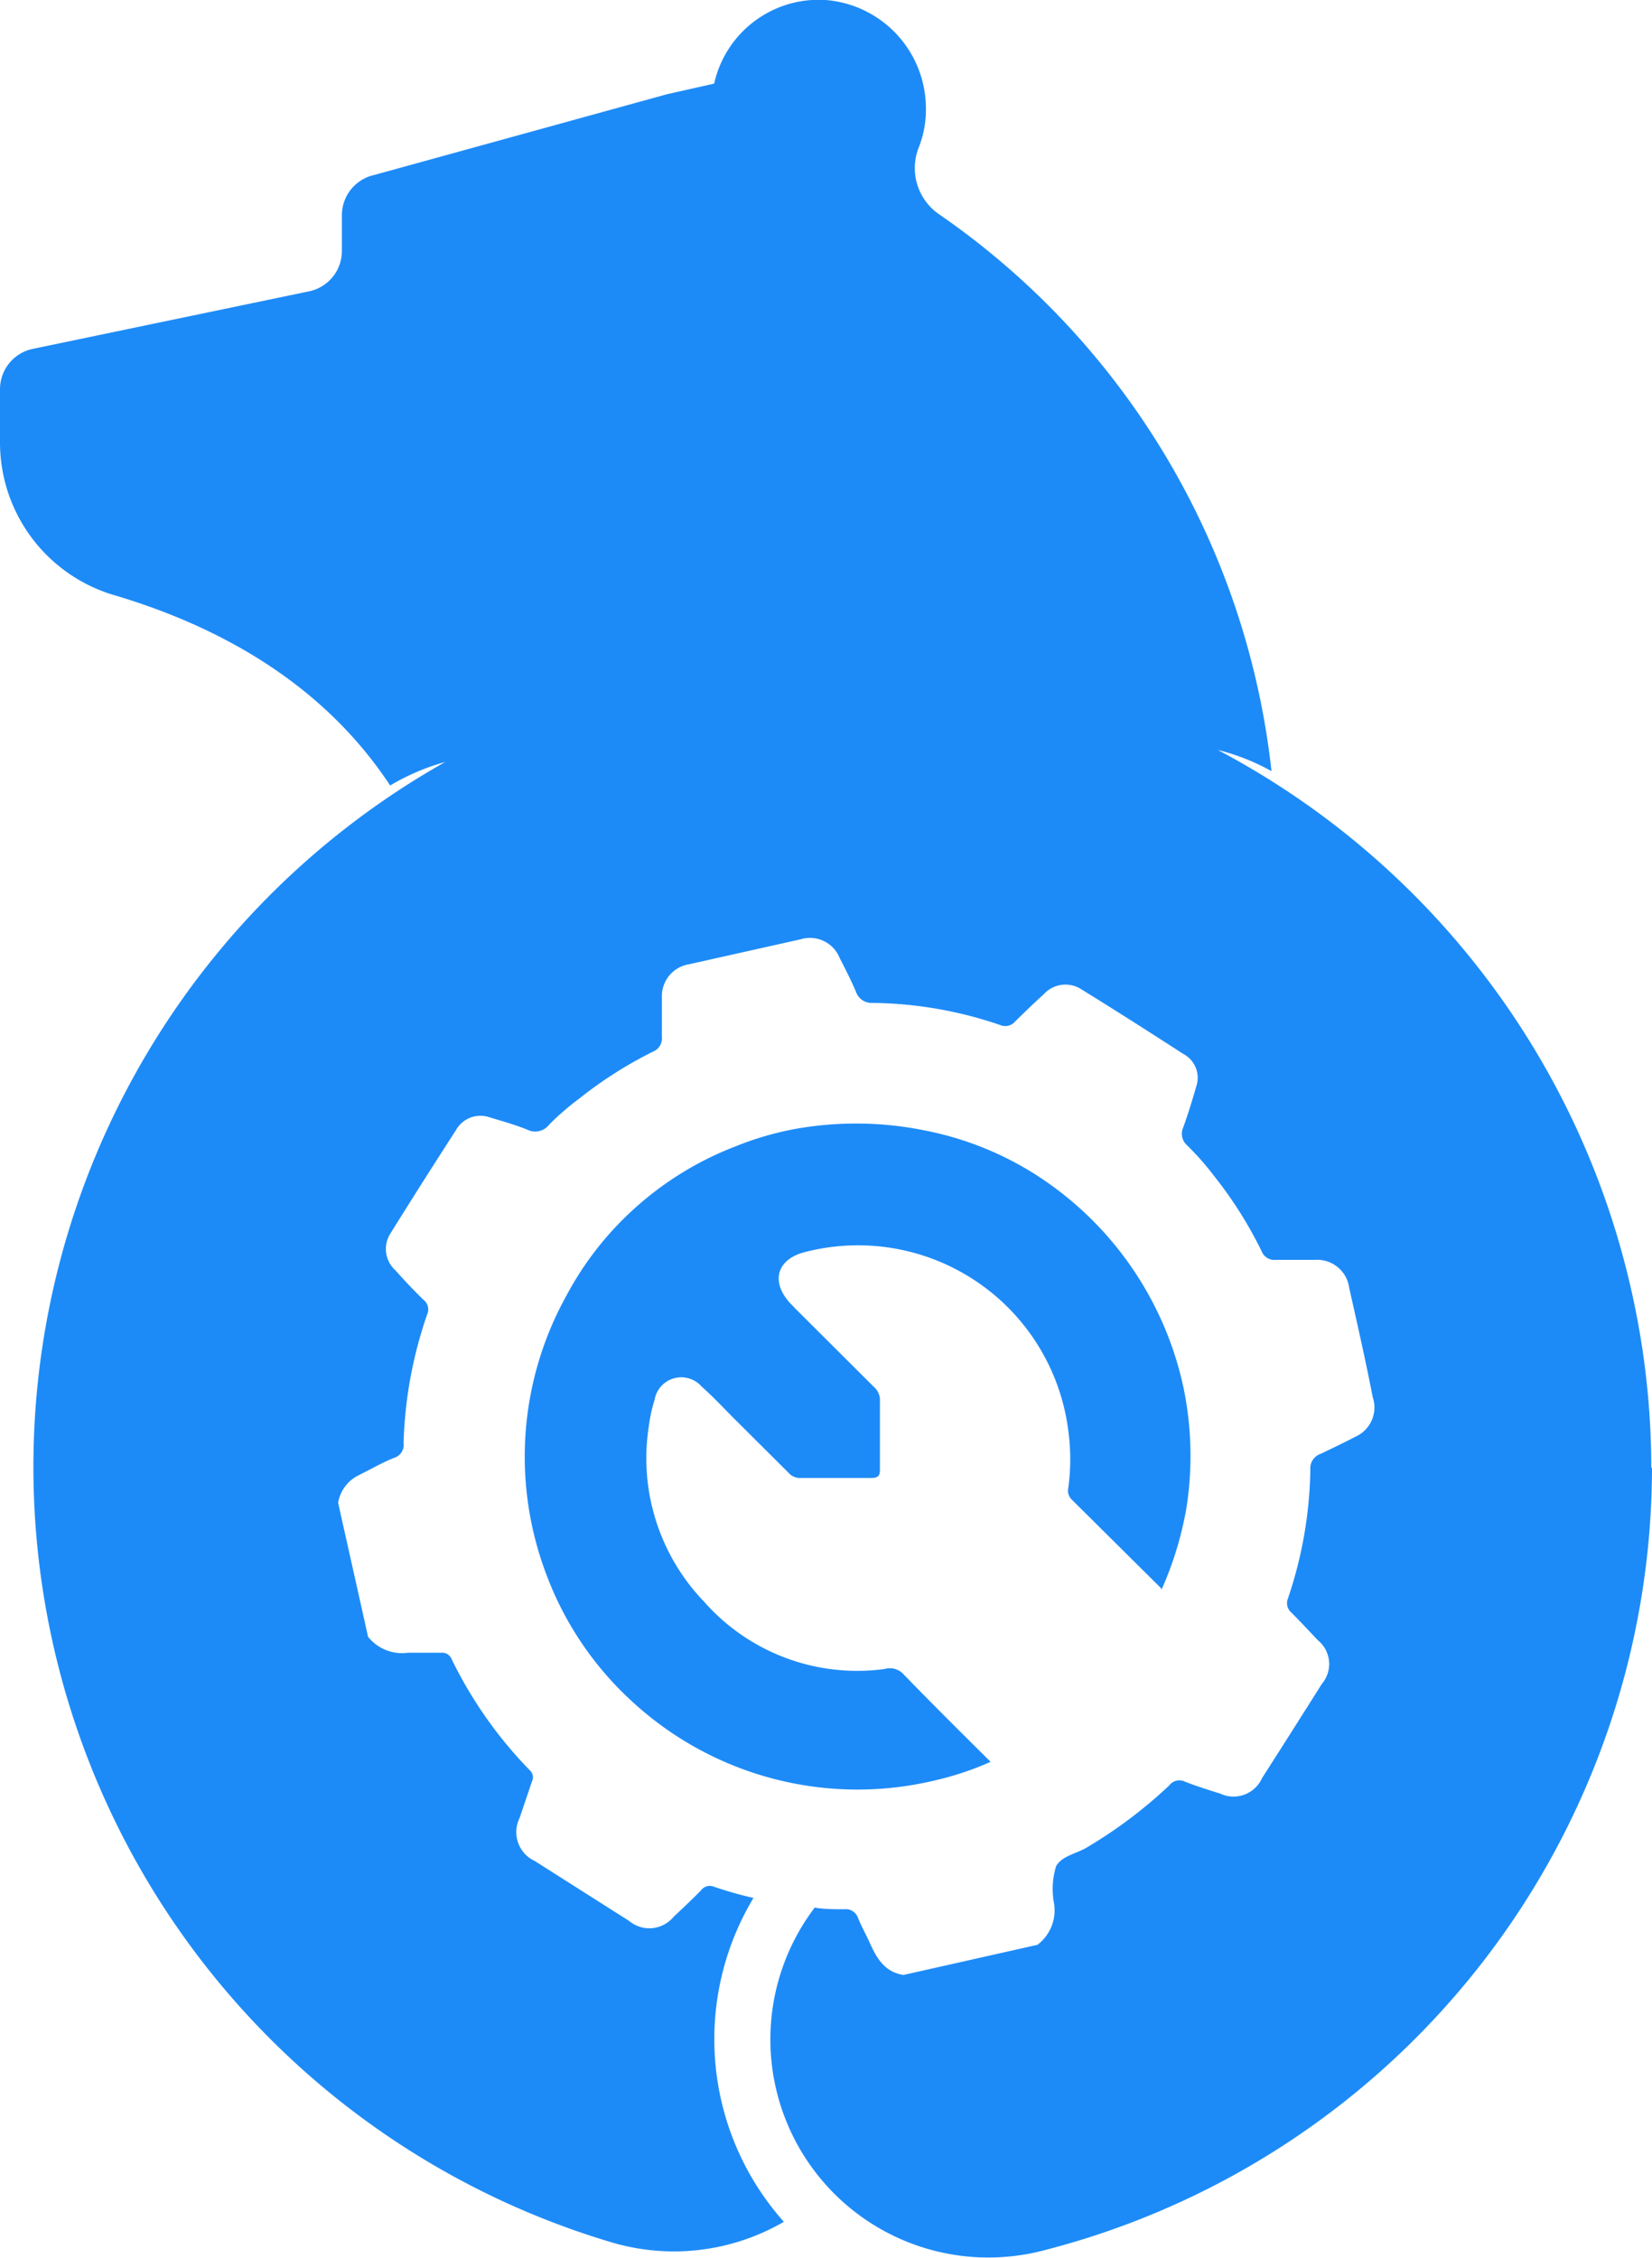 <svg id="Layer_1" data-name="Layer 1" xmlns="http://www.w3.org/2000/svg" viewBox="0 0 70.16 95.86">
    <defs>
        <style>.cls-1{fill:#1d8bf7;}</style>
    </defs>
    <path class="cls-1"
          d="M70.13,62.3a34.24,34.24,0,0,0-.49-5.72c-.15-.87-.33-1.73-.54-2.57A34.52,34.52,0,0,0,51.72,31.84a9.34,9.34,0,0,1,2.28.9A33.11,33.11,0,0,0,39.93,9.13,2.38,2.38,0,0,1,39,6.31a4.4,4.4,0,0,0,.32-1.86A4.62,4.62,0,0,0,35.06,0a4.55,4.55,0,0,0-4.73,3.55l-2,.45L15.89,7.43a1.75,1.75,0,0,0-1.37,1.71v1.51a1.75,1.75,0,0,1-1.4,1.72L1.4,14.81A1.75,1.75,0,0,0,0,16.53v2.3a6.76,6.76,0,0,0,4.89,6.45c4.83,1.44,9,4,11.68,8.07a9.49,9.49,0,0,1,2.34-1A34.35,34.35,0,0,0,26,95.21a9.3,9.3,0,0,0,7.29-.88A11.65,11.65,0,0,1,32,80.58a16.42,16.42,0,0,1-1.66-.47.46.46,0,0,0-.56.14c-.38.39-.78.76-1.17,1.13a1.34,1.34,0,0,1-1.9.17l-4-2.54a1.35,1.35,0,0,1-.64-1.83c.17-.51.34-1,.52-1.54a.4.4,0,0,0-.07-.46,18.07,18.07,0,0,1-3.34-4.74.43.43,0,0,0-.44-.27c-.47,0-.94,0-1.41,0a1.85,1.85,0,0,1-1.7-.68c-.42-1.9-.85-3.8-1.27-5.69a1.6,1.6,0,0,1,.86-1.16c.51-.25,1-.54,1.53-.75a.57.57,0,0,0,.39-.62,18.17,18.17,0,0,1,1-5.46.52.52,0,0,0-.16-.63c-.41-.4-.8-.81-1.18-1.24a1.22,1.22,0,0,1-.22-1.57q1.37-2.2,2.78-4.38a1.19,1.19,0,0,1,1.44-.55c.53.16,1.07.31,1.59.52a.75.75,0,0,0,.94-.22,11.08,11.08,0,0,1,1.26-1.09,17.66,17.66,0,0,1,3.14-2,.61.61,0,0,0,.38-.64c0-.55,0-1.11,0-1.67a1.37,1.37,0,0,1,1.15-1.4L34,39.88a1.36,1.36,0,0,1,1.66.79c.24.47.48.94.69,1.43a.7.7,0,0,0,.71.48,17.25,17.25,0,0,1,5.42.94.55.55,0,0,0,.64-.16c.4-.39.8-.78,1.21-1.15A1.24,1.24,0,0,1,45.92,42c1.46.9,2.9,1.82,4.34,2.75a1.14,1.14,0,0,1,.55,1.36c-.17.59-.35,1.18-.56,1.76a.65.65,0,0,0,.17.76,12.17,12.17,0,0,1,1.16,1.32,17.44,17.44,0,0,1,2,3.17.58.58,0,0,0,.6.37c.56,0,1.11,0,1.67,0a1.37,1.37,0,0,1,1.45,1.19c.35,1.55.7,3.1,1,4.64A1.36,1.36,0,0,1,57.56,61c-.48.25-1,.5-1.46.72a.65.65,0,0,0-.45.68,17.8,17.8,0,0,1-.95,5.46.53.53,0,0,0,.15.61c.38.38.75.78,1.12,1.17a1.3,1.3,0,0,1,.17,1.85q-1.26,2-2.54,4a1.33,1.33,0,0,1-1.78.66c-.5-.16-1-.31-1.5-.51a.54.54,0,0,0-.67.17,19.82,19.82,0,0,1-3.48,2.62c-.44.27-1.08.36-1.32.81a3.29,3.29,0,0,0-.08,1.6,1.84,1.84,0,0,1-.71,1.73l-5.69,1.28c-.78-.12-1.13-.69-1.42-1.34-.16-.36-.36-.71-.51-1.08a.55.55,0,0,0-.59-.37c-.42,0-.84,0-1.25-.07a9.26,9.26,0,0,0,9.74,14.55A34.34,34.34,0,0,0,70.16,62.34Z"/>
    <path class="cls-1"
          d="M50,65.68a15.86,15.86,0,0,0,.37-1.55,14.24,14.24,0,0,0-.1-5.18,14.28,14.28,0,0,0-6.35-9.12A13.62,13.62,0,0,0,39.3,48a14.65,14.65,0,0,0-5.52-.07,13,13,0,0,0-2.54.74A13.72,13.72,0,0,0,27,51.26,13.53,13.53,0,0,0,24.06,55a14.09,14.09,0,0,0-.87,11.81,13.88,13.88,0,0,0,3.7,5.47,14.12,14.12,0,0,0,12.94,3.28,12.58,12.58,0,0,0,2.24-.76h0c-1.26-1.25-2.52-2.5-3.75-3.77a.79.79,0,0,0-.75-.17A8.67,8.67,0,0,1,29.9,68a8.78,8.78,0,0,1-2.35-7.41,6.67,6.67,0,0,1,.25-1.16,1.15,1.15,0,0,1,2-.56c.44.39.84.81,1.25,1.23l2.43,2.42a.65.65,0,0,0,.52.23q1.5,0,3,0c.31,0,.38-.11.37-.39q0-1.44,0-2.88a.73.73,0,0,0-.25-.59l-3.31-3.3-.27-.28c-.84-.94-.52-1.89.72-2.17a9,9,0,0,1,11.11,7.6,9,9,0,0,1,0,2.43.53.53,0,0,0,.15.5l3.8,3.77v.07A14.3,14.3,0,0,0,50,65.68Z"/>
</svg>